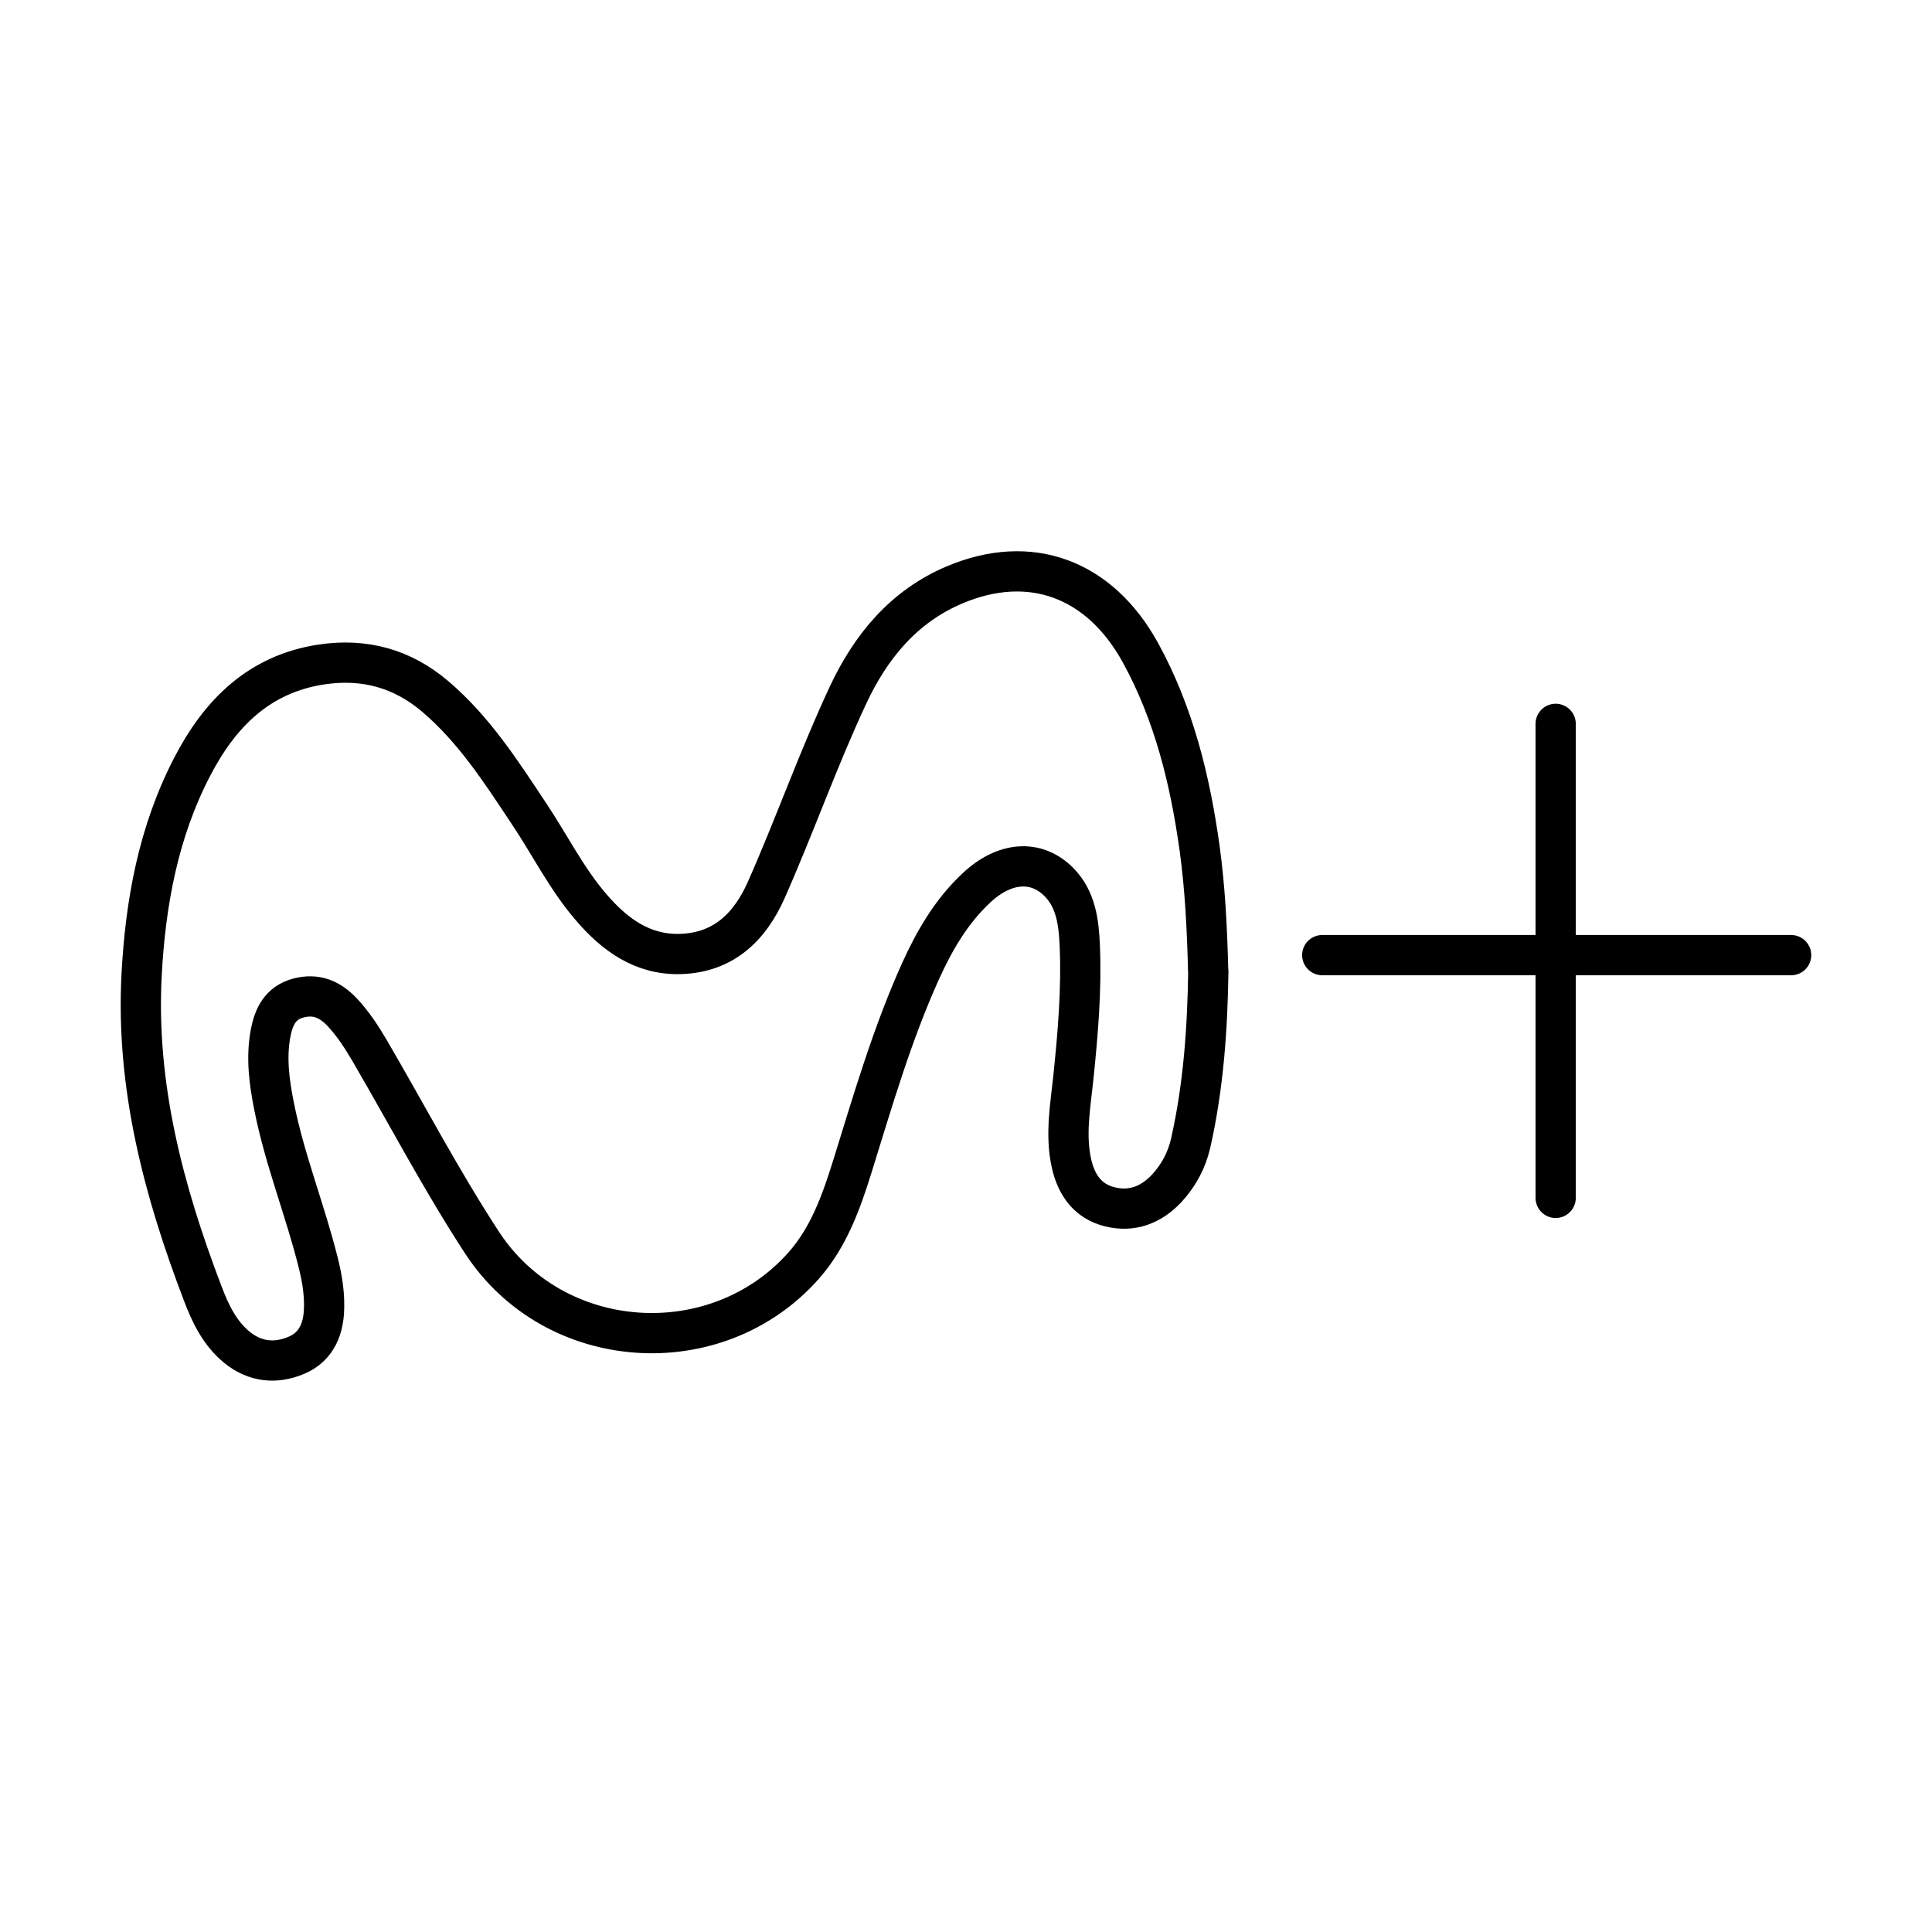 <?xml version="1.0" encoding="UTF-8"?><svg id="d" xmlns="http://www.w3.org/2000/svg" viewBox="0 0 48 48"><defs><style>.e{fill:none;stroke:#000;stroke-linecap:round;stroke-linejoin:round;}</style></defs><path class="e" d="M32.851,23.73h11.649"/><path class="e" d="M38.65,29.761v-11.777"/><path class="e" d="M30.02,24.137c-.02,1.384-.115,2.835-.438,4.263-.098.431-.303.808-.596,1.125-.381.407-.859.596-1.414.458-.552-.138-.832-.549-.95-1.074-.162-.717-.027-1.438.047-2.152.111-1.084.205-2.169.158-3.26-.024-.573-.094-1.155-.519-1.583-.569-.573-1.357-.502-2.044.141-.626.583-1.047,1.307-1.397,2.081-.707,1.569-1.185,3.219-1.694,4.856-.276.882-.586,1.751-1.209,2.455-2.172,2.445-6.193,2.179-7.991-.579-1.004-1.539-1.859-3.169-2.785-4.758-.202-.344-.418-.677-.694-.97-.3-.313-.633-.458-1.071-.347-.461.118-.623.471-.7.875-.115.613-.034,1.219.088,1.825.263,1.327.774,2.583,1.098,3.889.101.404.165.812.138,1.229-.034.478-.232.872-.684,1.061-.515.219-1.027.165-1.472-.195-.431-.35-.667-.845-.855-1.344-.97-2.539-1.66-5.139-1.519-7.89.094-1.805.414-3.566,1.256-5.189.684-1.323,1.66-2.313,3.219-2.546,1.061-.158,2.004.098,2.825.798.96.818,1.63,1.862,2.317,2.896.519.774.936,1.62,1.546,2.33.586.687,1.286,1.202,2.239,1.169,1.061-.037,1.711-.673,2.118-1.589.707-1.596,1.286-3.246,2.027-4.832.569-1.222,1.394-2.216,2.65-2.748,1.886-.798,3.61-.155,4.623,1.69.828,1.512,1.232,3.162,1.468,4.859.135.99.185,1.983.212,3.054h0Z"/></svg>